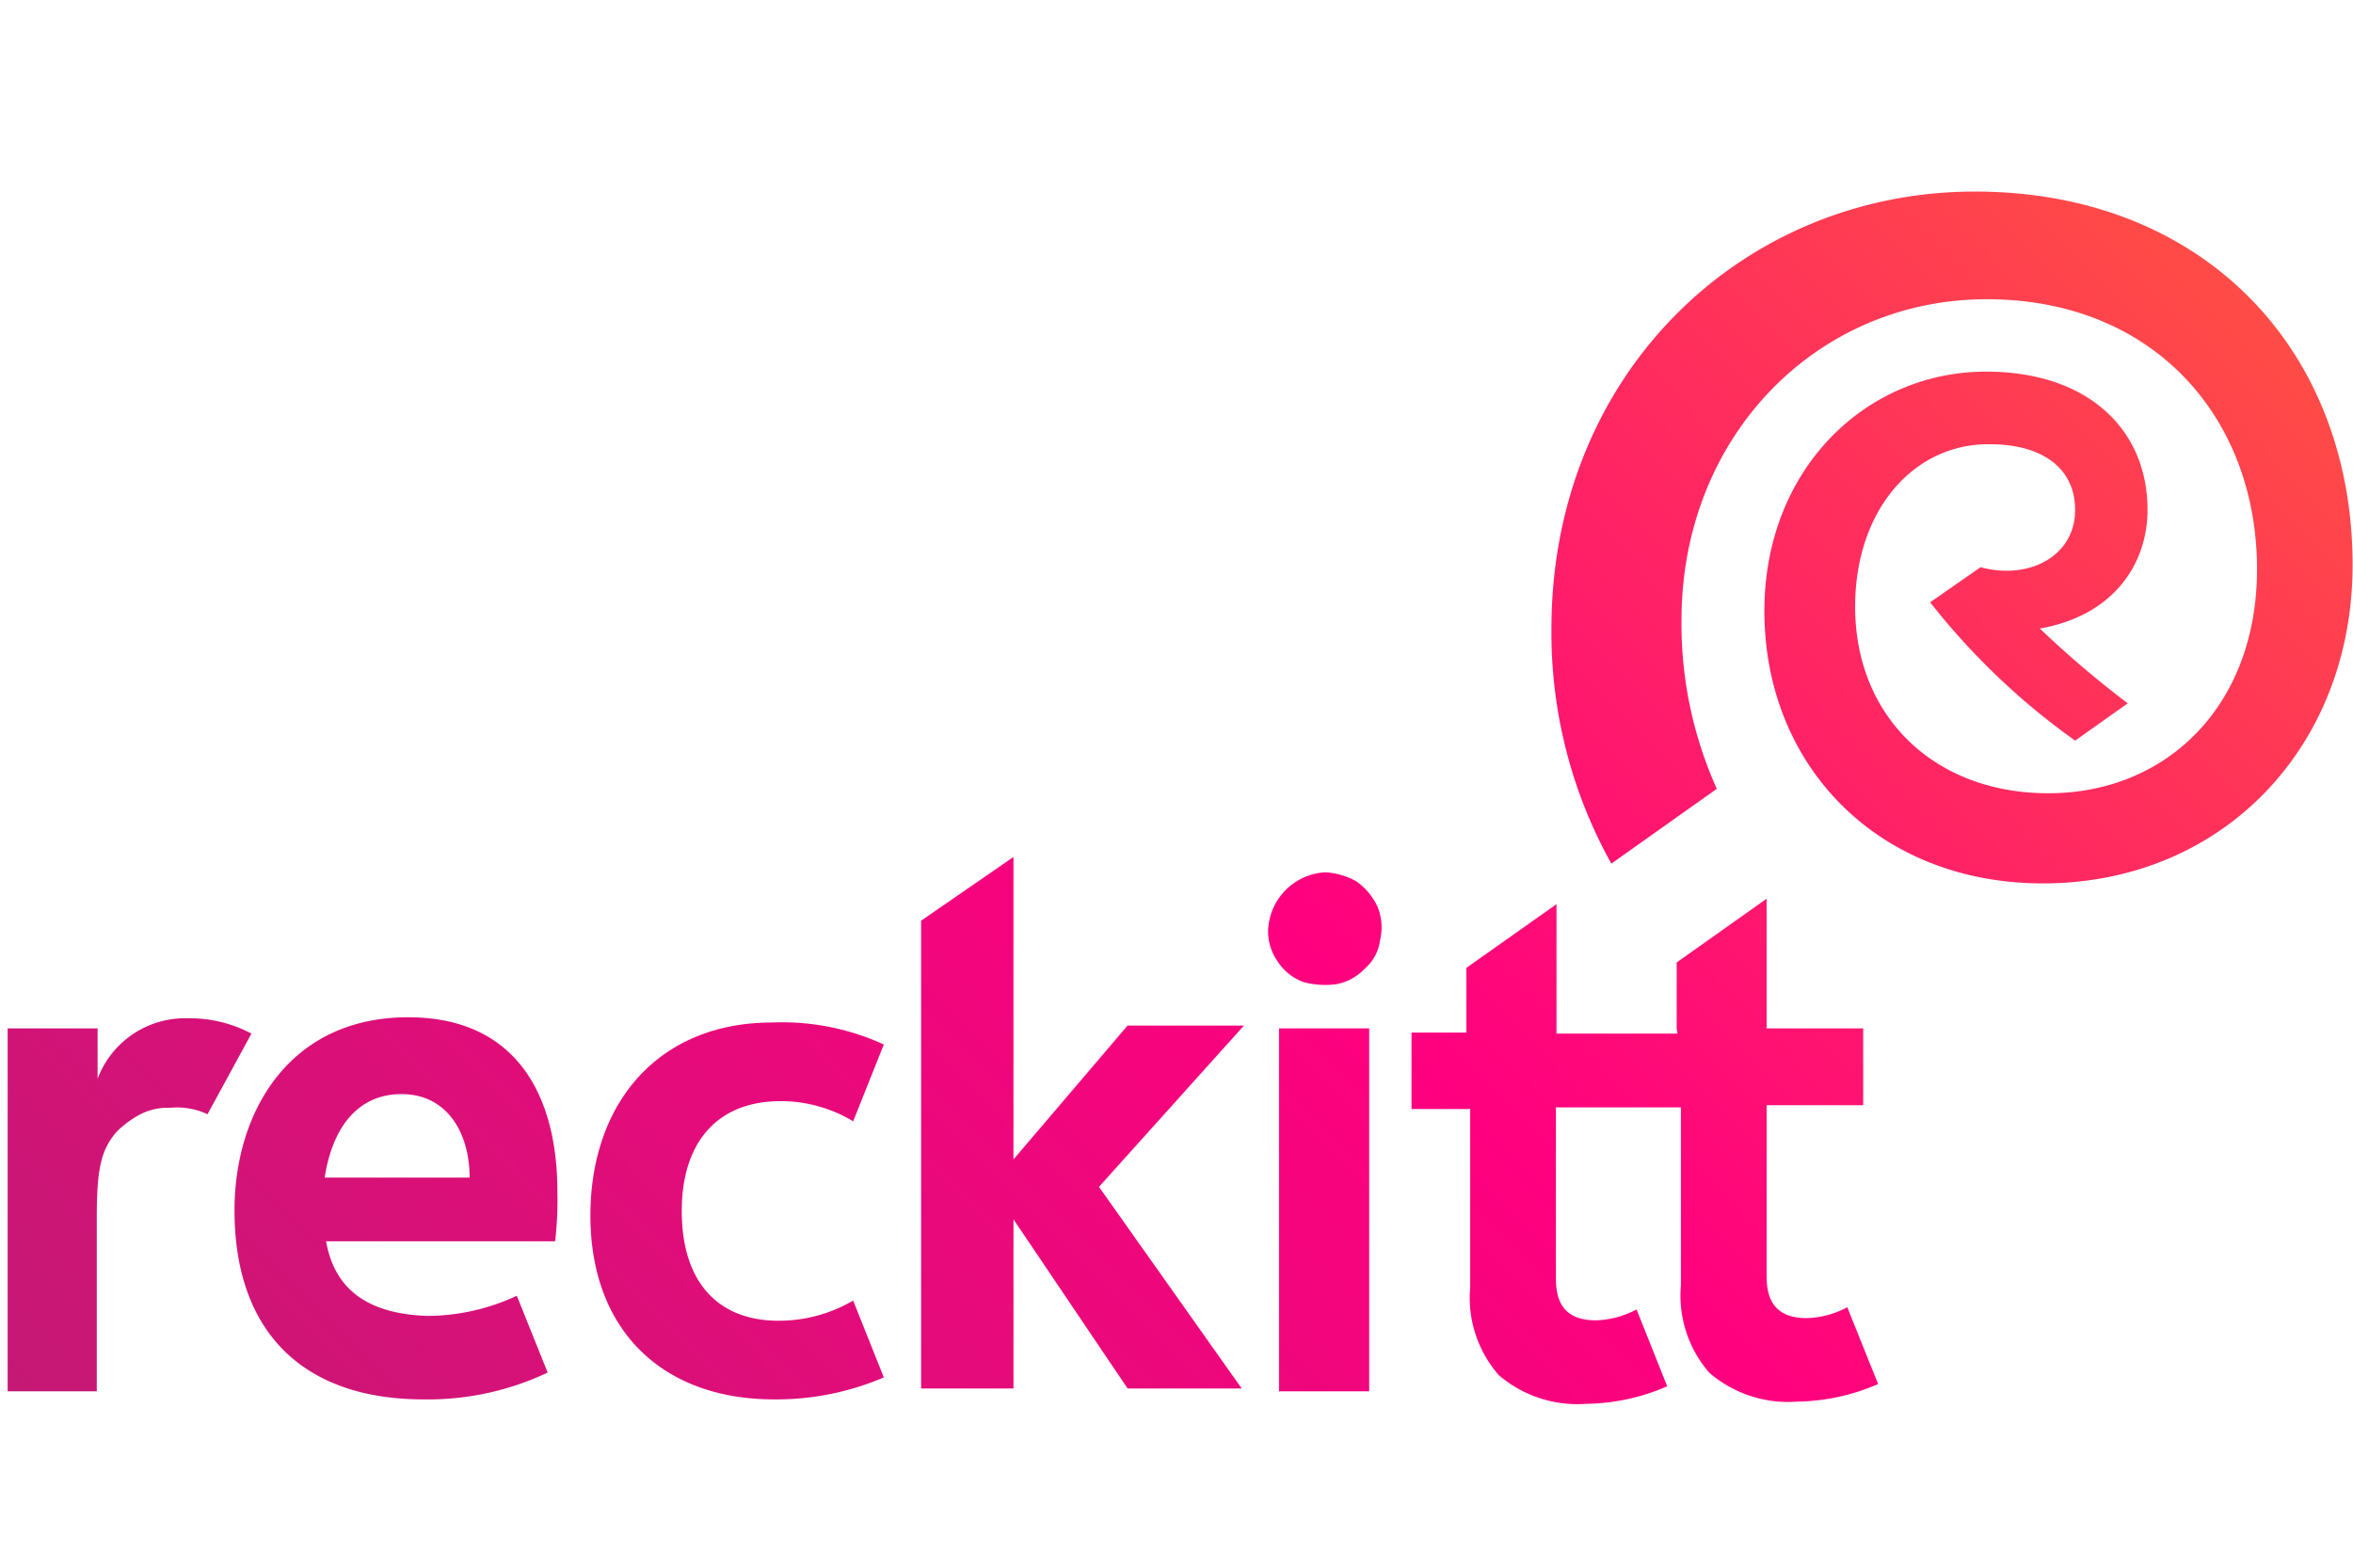 <svg xmlns="http://www.w3.org/2000/svg" xmlns:xlink="http://www.w3.org/1999/xlink" viewBox="0 0 116.69 77.76"><defs><style>.cls-1{fill:#231f20;opacity:0;}.cls-2{fill:url(#linear-gradient);}.cls-3{fill:url(#linear-gradient-2);}.cls-4{fill-rule:evenodd;fill:url(#linear-gradient-3);}.cls-5{fill:url(#linear-gradient-4);}.cls-6{fill:url(#linear-gradient-5);}.cls-7{fill:url(#linear-gradient-6);}.cls-8{fill:url(#linear-gradient-7);}.cls-9{fill:url(#linear-gradient-8);}</style><linearGradient id="linear-gradient" x1="117.8" y1="535.57" x2="27.49" y2="624.78" gradientTransform="translate(0 -527.93)" gradientUnits="userSpaceOnUse"><stop offset="0" stop-color="#ff593d"/><stop offset="0.51" stop-color="#ff007f"/><stop offset="1" stop-color="#c41974"/></linearGradient><linearGradient id="linear-gradient-2" x1="87.07" y1="504.47" x2="-3.23" y2="593.68" xlink:href="#linear-gradient"/><linearGradient id="linear-gradient-3" x1="96.24" y1="513.75" x2="5.94" y2="602.96" xlink:href="#linear-gradient"/><linearGradient id="linear-gradient-4" x1="125.87" y1="543.75" x2="35.57" y2="632.96" xlink:href="#linear-gradient"/><linearGradient id="linear-gradient-5" x1="118.22" y1="536" x2="27.91" y2="625.21" xlink:href="#linear-gradient"/><linearGradient id="linear-gradient-6" x1="111.31" y1="529" x2="21" y2="618.21" xlink:href="#linear-gradient"/><linearGradient id="linear-gradient-7" x1="110.91" y1="528.6" x2="20.61" y2="617.82" xlink:href="#linear-gradient"/><linearGradient id="linear-gradient-8" x1="104.85" y1="522.47" x2="14.55" y2="611.68" xlink:href="#linear-gradient"/></defs><g id="Layer_2" data-name="Layer 2"><g id="Layer_1-2" data-name="Layer 1"><g id="reckitt"><rect class="cls-1" width="116.69" height="77.76"/><path class="cls-2" d="M76.94,31.17c0-12.63,9.47-21.67,21-21.67,11.32,0,18.73,7.84,18.73,18.52,0,9-6.43,15.79-15.36,15.79C93.16,43.81,87.5,38,87.5,30.3c0-7,5-11.87,11-11.87,5,0,8,2.83,8,6.86,0,2.62-1.63,5.23-5.34,5.88a49.72,49.72,0,0,0,4.36,3.71l-2.61,1.85a34.77,34.77,0,0,1-7.19-6.86l2.5-1.74c2.4.65,4.69-.55,4.69-2.84,0-2-1.53-3.26-4.25-3.26C94.91,22,92,25.29,92,30.09c0,5.44,3.92,9.25,9.58,9.25,5.88,0,10.35-4.35,10.35-11.11,0-7.51-5.12-13.39-13.4-13.39-8.49,0-15.14,6.86-15.14,15.9a19.9,19.9,0,0,0,1.75,8.38l-5.23,3.71A23.5,23.5,0,0,1,76.94,31.17Z"/><path class="cls-3" d="M4.84,53.5h0a4.63,4.63,0,0,1,4.47-3,6.5,6.5,0,0,1,3.16.76l-2.18,4a3.5,3.5,0,0,0-1.85-.32A3,3,0,0,0,7,55.24a5.06,5.06,0,0,0-1.2.87c-.76.88-1,1.75-1,4.25V69H.38V51H4.84Z"/><path class="cls-4" d="M21,69.4c-6,0-9.37-3.38-9.37-9.37,0-4.9,2.73-9.58,8.61-9.58,5.55,0,7.4,4.14,7.4,8.6a17.55,17.55,0,0,1-.11,2.51H16.17c.43,2.4,2.07,3.59,5,3.7a10.53,10.53,0,0,0,4.46-1l1.53,3.81A13.86,13.86,0,0,1,21,69.4Zm2.29-11c0-2.18-1.09-4.14-3.38-4.14-2,0-3.38,1.42-3.81,4.14Z"/><path class="cls-5" d="M83.15,51V47.73l4.46-3.16V51H92.4v3.81H87.61V63.3c0,1.31.55,2.07,2,2.07a4.52,4.52,0,0,0,2-.54l1.53,3.81a10.42,10.42,0,0,1-4,.87,6,6,0,0,1-4.36-1.42,5.82,5.82,0,0,1-1.42-4.35V54.92h-6.2v8.49c0,1.31.54,2.07,2,2.07a4.56,4.56,0,0,0,2-.54l1.52,3.81a10.35,10.35,0,0,1-4,.87,6,6,0,0,1-4.35-1.42,5.82,5.82,0,0,1-1.42-4.35V55H70V51.21h2.72V48l4.47-3.16v6.42h6Z"/><path class="cls-6" d="M67.9,69H63.43V51H67.9Z"/><path class="cls-7" d="M63.32,47.62a2.56,2.56,0,0,1-.43-1.53,3,3,0,0,1,2.83-2.83,3.58,3.58,0,0,1,1.53.44A3.16,3.16,0,0,1,68.33,45a2.76,2.76,0,0,1,.11,1.63,2.24,2.24,0,0,1-.76,1.41,2.57,2.57,0,0,1-1.42.77,4.11,4.11,0,0,1-1.63-.11A2.62,2.62,0,0,1,63.32,47.62Z"/><path class="cls-8" d="M45.68,69V45.66l4.58-3.16v15l5.66-6.64h5.77l-7.19,8,7.08,10H55.92l-5.66-8.39v8.39H45.68Z"/><path class="cls-9" d="M38.38,69.4a13.54,13.54,0,0,0,5.45-1.09L42.31,64.5a7.3,7.3,0,0,1-3.71,1c-2.83,0-4.79-1.74-4.79-5.45,0-3.37,1.74-5.44,4.9-5.44a6.9,6.9,0,0,1,3.6,1l1.52-3.81a12.07,12.07,0,0,0-5.55-1.09c-5.56,0-9,3.92-9,9.58S32.83,69.4,38.38,69.4Z"/></g></g></g></svg>